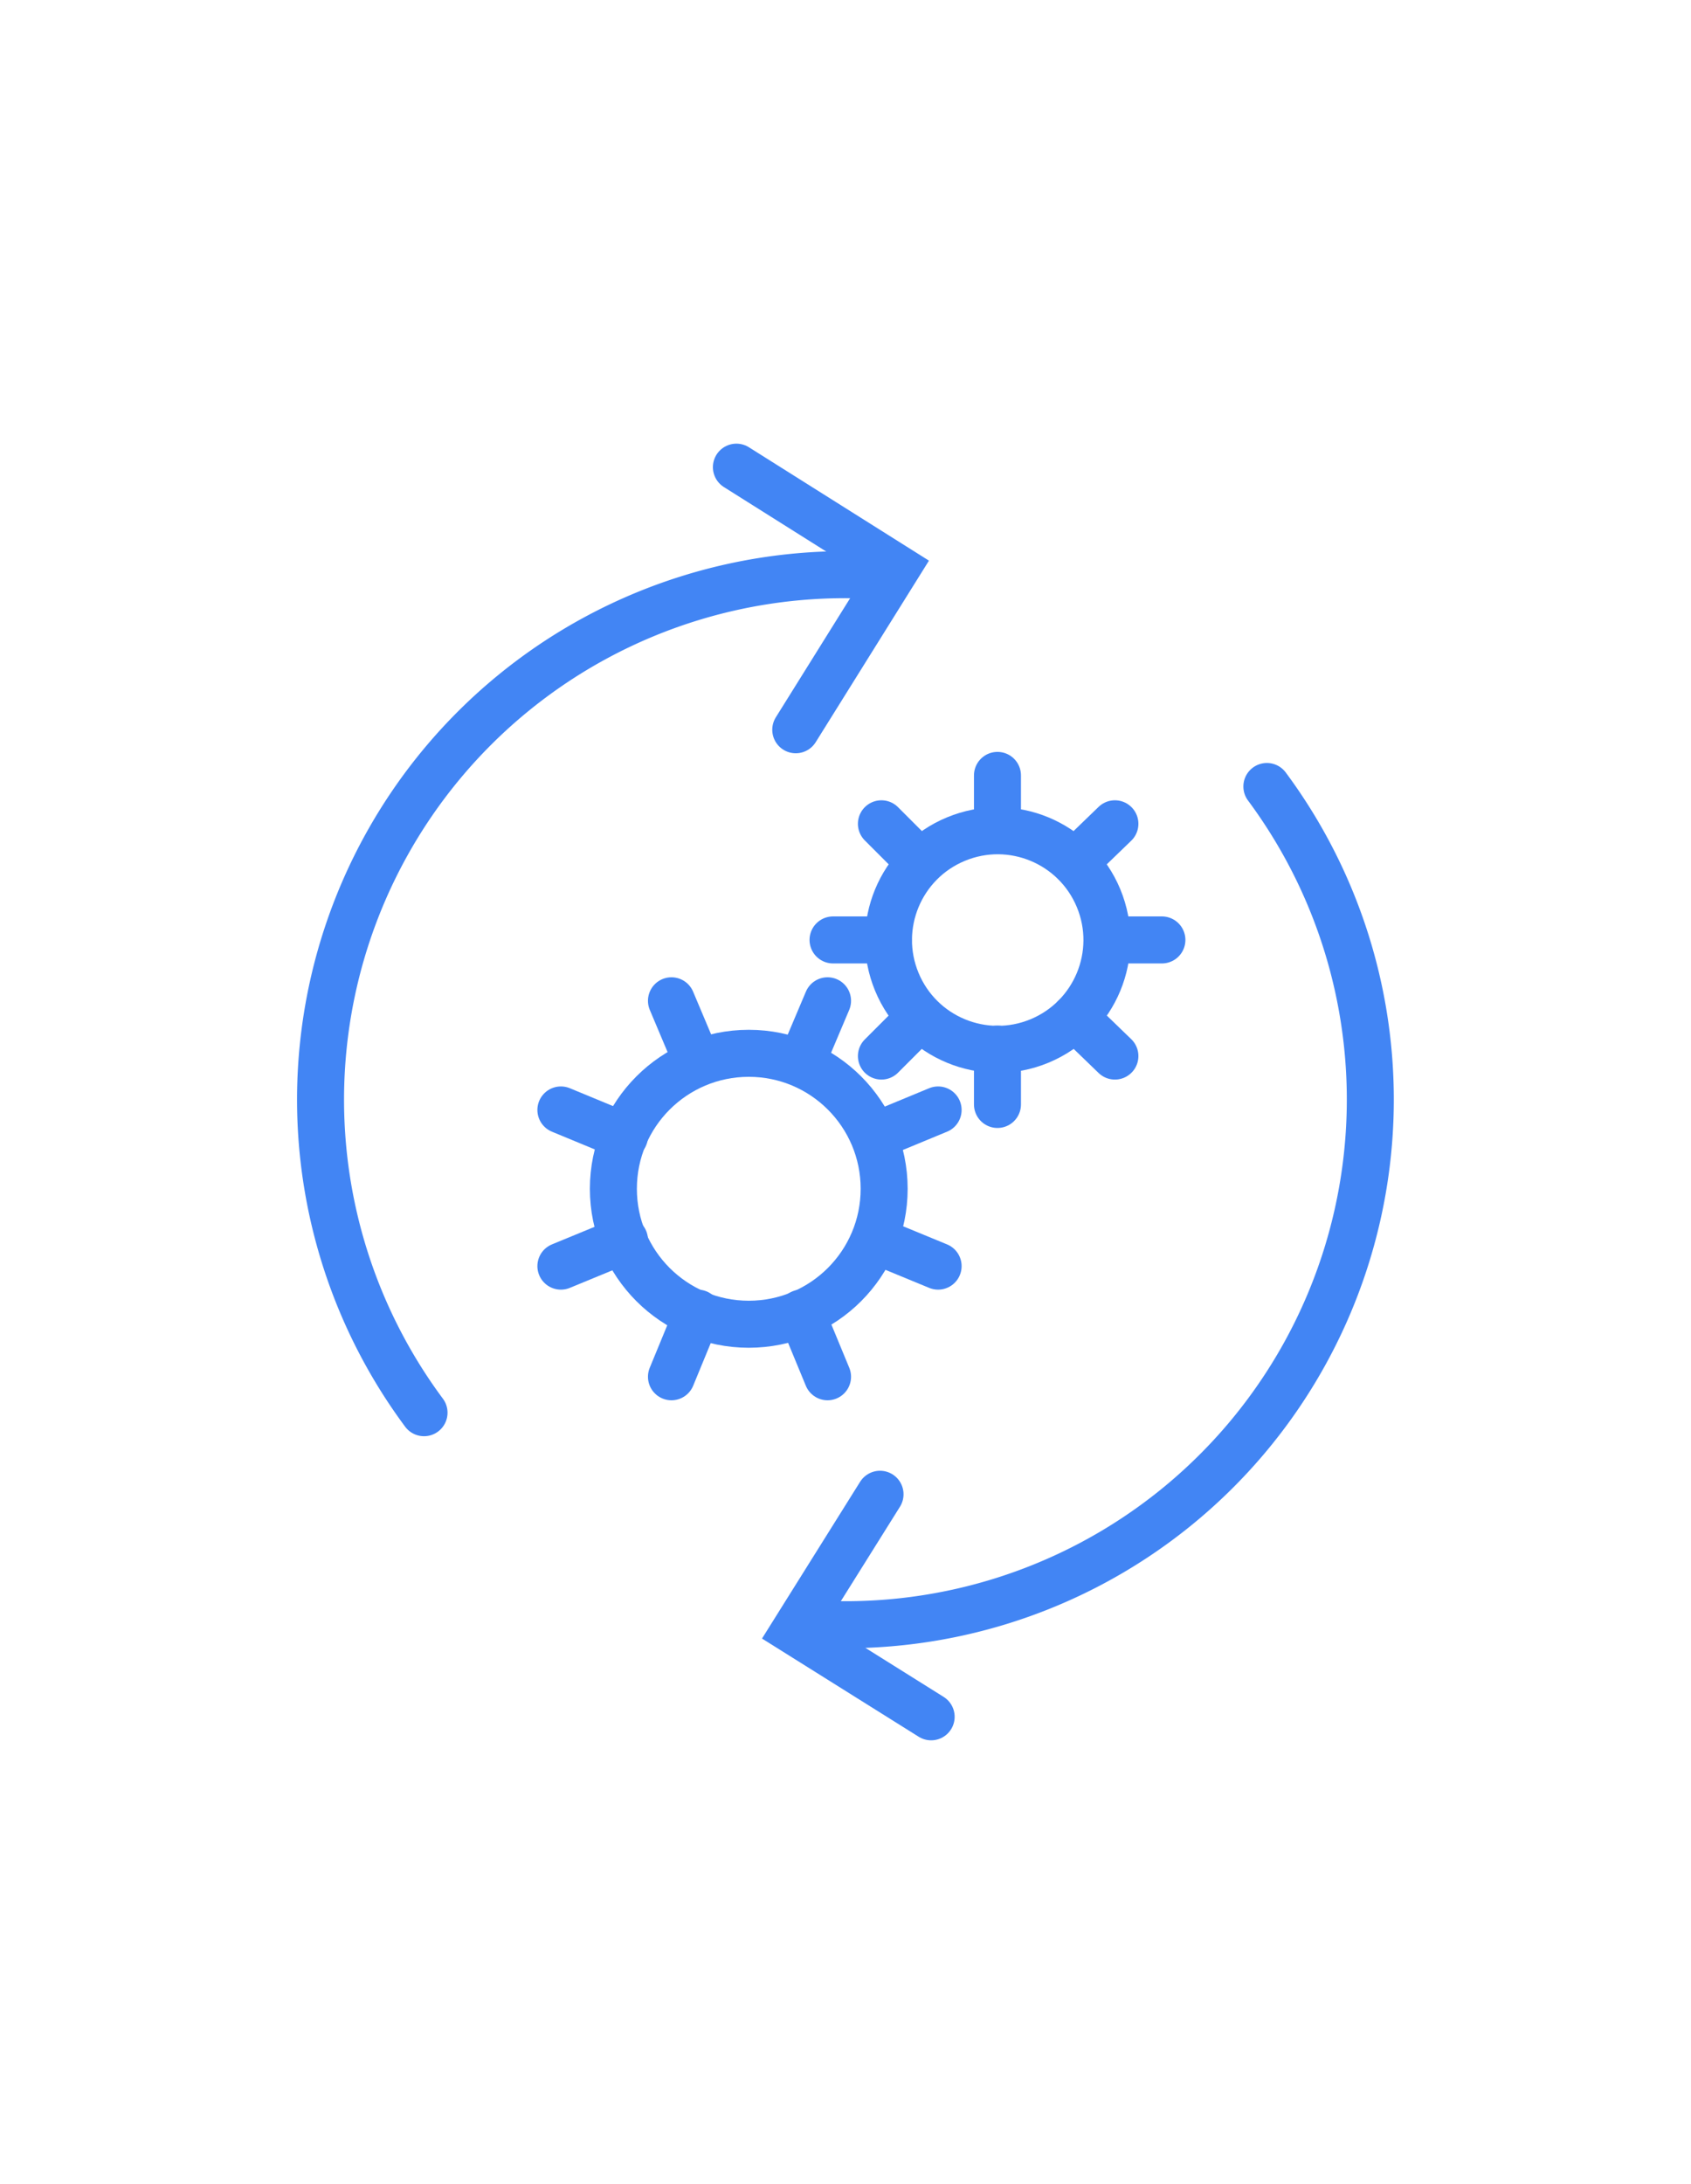 <svg id="Layer_1" data-name="Layer 1" xmlns="http://www.w3.org/2000/svg" width="172.36" height="222.48" viewBox="0 0 172.36 222.48"><defs><style>.cls-1{fill:none;stroke:#4285f4;stroke-linecap:round;stroke-miterlimit:10;stroke-width:4.79px;}</style></defs><title>business process</title><circle class="cls-1" cx="76.32" cy="121.1" r="13.8"/><line class="cls-1" x1="57.17" y1="128.98" x2="63.65" y2="126.31"/><line class="cls-1" x1="89.14" y1="115.75" x2="95.62" y2="113.07"/><line class="cls-1" x1="68.44" y1="101.95" x2="71.11" y2="108.28"/><line class="cls-1" x1="81.67" y1="133.77" x2="84.35" y2="140.25"/><line class="cls-1" x1="57.17" y1="113.07" x2="63.65" y2="115.75"/><line class="cls-1" x1="89.14" y1="126.31" x2="95.62" y2="128.98"/><line class="cls-1" x1="84.35" y1="101.95" x2="81.67" y2="108.28"/><line class="cls-1" x1="71.11" y1="133.77" x2="68.44" y2="140.25"/><circle class="cls-1" cx="101.7" cy="95.76" r="11.13" transform="translate(-28.91 46.21) rotate(-22.5)"/><line class="cls-1" x1="89.84" y1="107.58" x2="93.78" y2="103.64"/><line class="cls-1" x1="109.56" y1="87.86" x2="113.64" y2="83.92"/><line class="cls-1" x1="89.84" y1="83.92" x2="93.78" y2="87.86"/><line class="cls-1" x1="109.56" y1="103.64" x2="113.64" y2="107.58"/><line class="cls-1" x1="84.91" y1="95.75" x2="90.55" y2="95.75"/><line class="cls-1" x1="112.94" y1="95.75" x2="118.43" y2="95.75"/><line class="cls-1" x1="101.67" y1="78.99" x2="101.67" y2="84.48"/><line class="cls-1" x1="101.67" y1="106.87" x2="101.67" y2="112.51"/><path class="cls-1" d="M90.4,58.71a53.48,53.48,0,0,0-47.18,85.2"/><path class="cls-1" d="M81.67,165.32a53.5,53.5,0,0,0,47.46-85.2"/><polyline class="cls-1" points="75.06 47.59 91.39 57.87 81.11 74.34"/><polyline class="cls-1" points="94.91 174.89 80.97 166.16 89.7 152.22"/></svg>